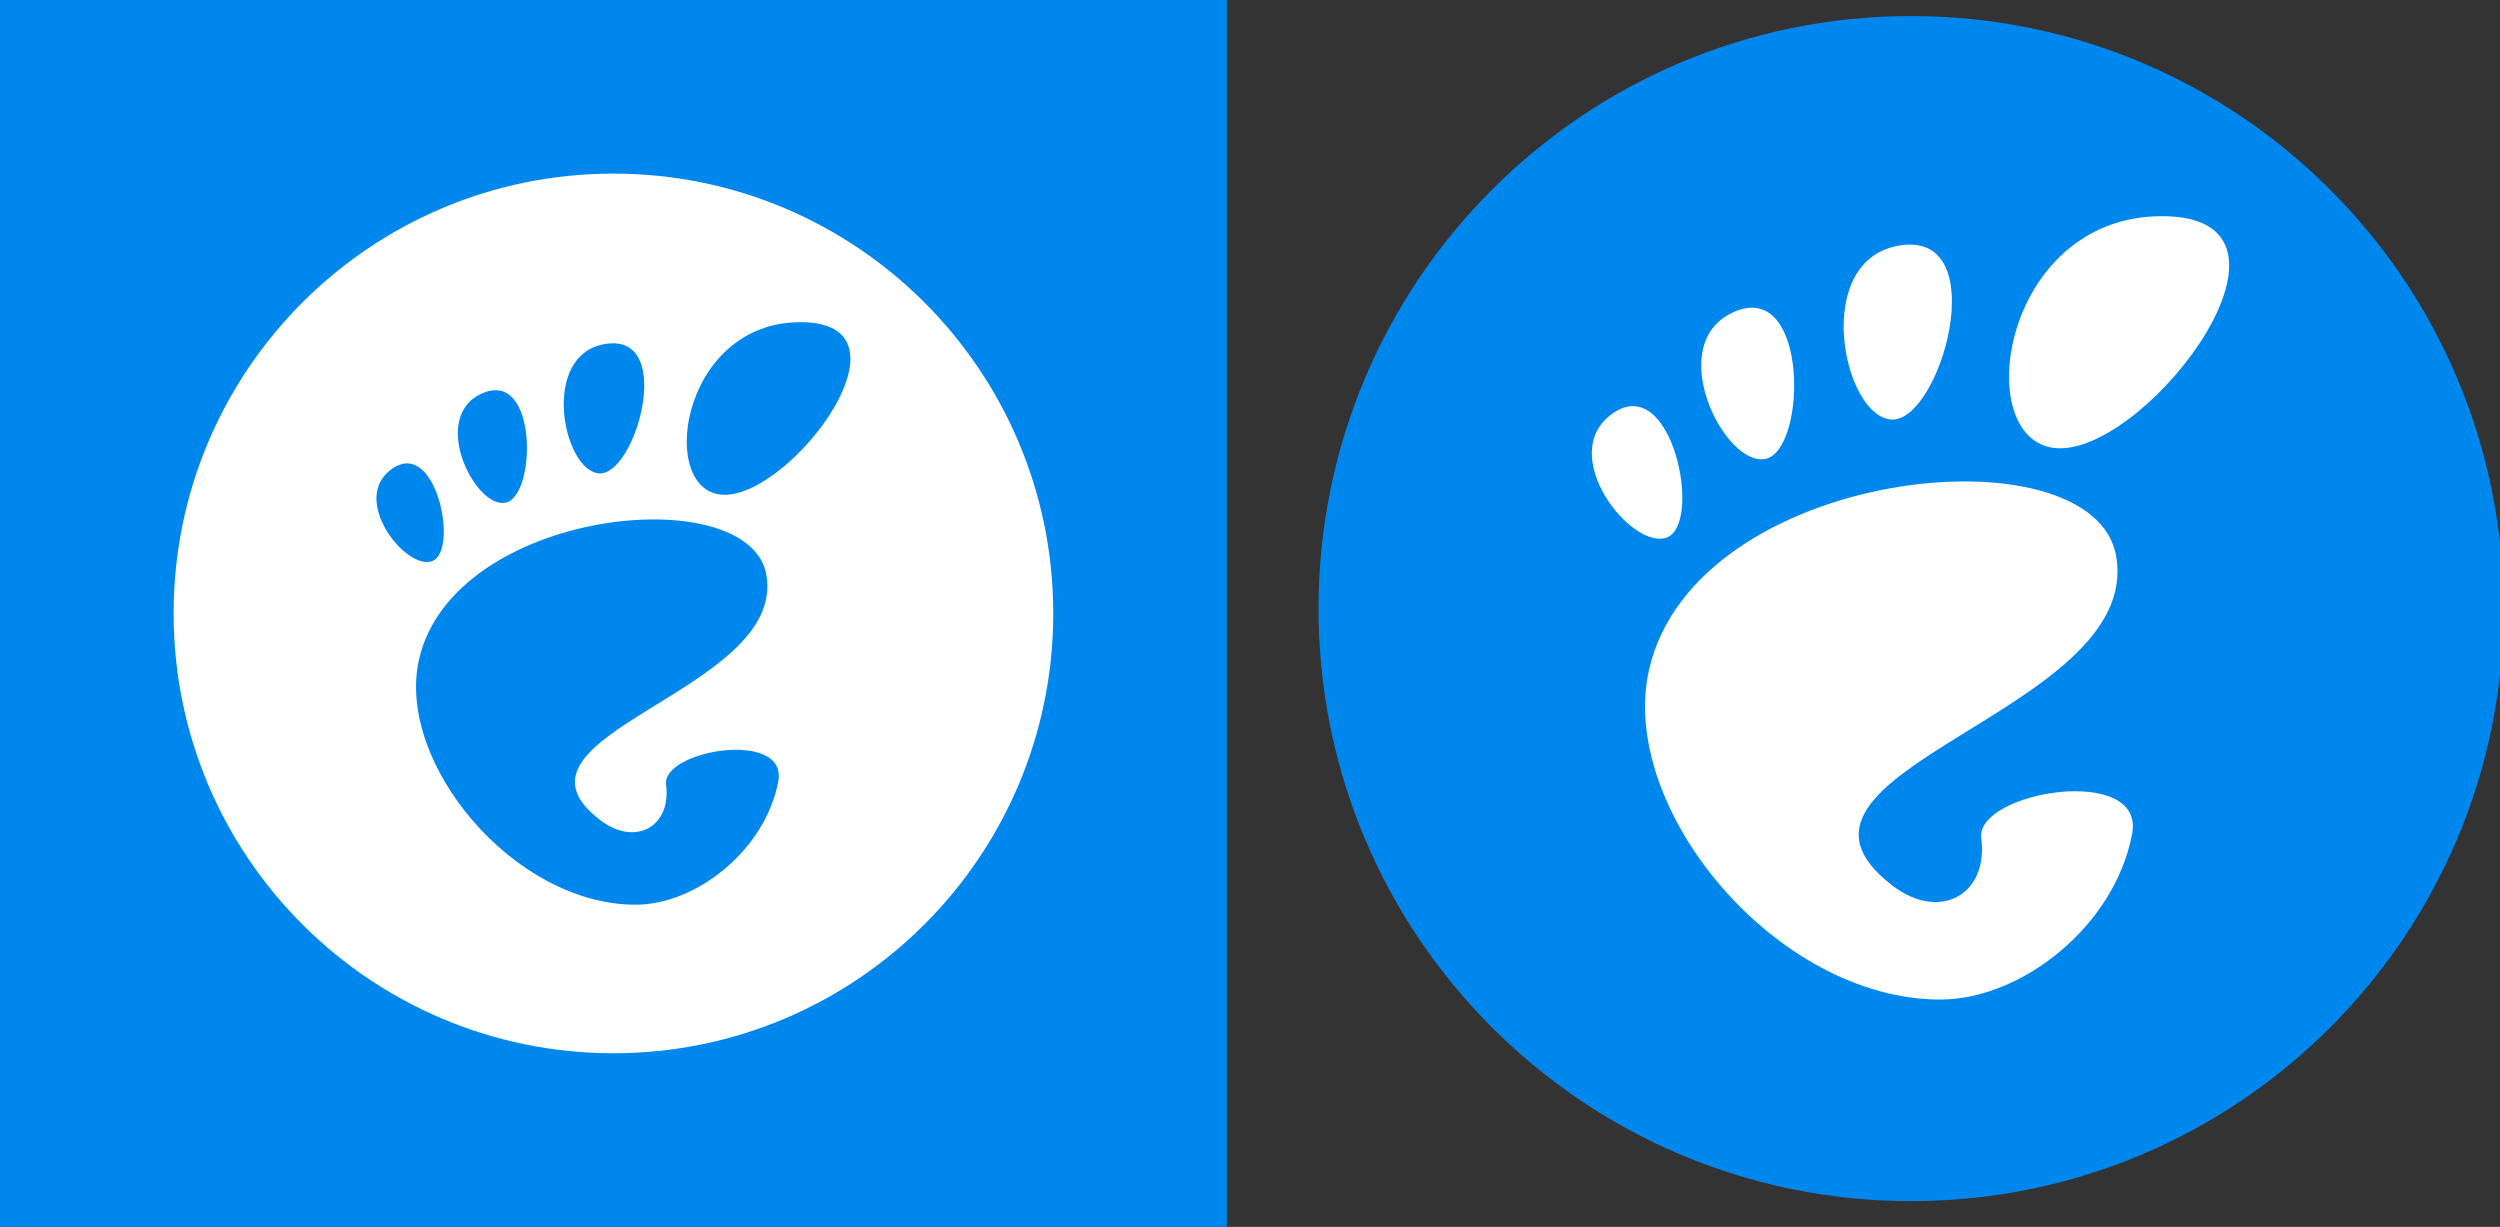<?xml version="1.0" encoding="UTF-8" standalone="no"?>
<!-- Created with Inkscape (http://www.inkscape.org/) -->

<svg
   xmlns:dc="http://purl.org/dc/elements/1.1/"
   xmlns:cc="http://creativecommons.org/ns#"
   xmlns:rdf="http://www.w3.org/1999/02/22-rdf-syntax-ns#"
   xmlns:svg="http://www.w3.org/2000/svg"
   xmlns="http://www.w3.org/2000/svg"
   xmlns:sodipodi="http://sodipodi.sourceforge.net/DTD/sodipodi-0.dtd"
   xmlns:inkscape="http://www.inkscape.org/namespaces/inkscape"
   width="540"
   height="265"
   id="svg5335"
   version="1.1"
   inkscape:version="0.48.4 r9939"
   sodipodi:docname="Nuevo documento 18">
  <rect width="100%" height="100%" fill="#333333" stroke="none"/>
  <defs
     id="defs5337" />
  <sodipodi:namedview
     id="base"
     pagecolor="#ffffff"
     bordercolor="#666666"
     borderopacity="1.0"
     inkscape:pageopacity="0.0"
     inkscape:pageshadow="2"
     inkscape:zoom="1"
     inkscape:cx="186.92853"
     inkscape:cy="-30.357143"
     inkscape:document-units="px"
     inkscape:current-layer="layer1"
     showgrid="false"
     fit-margin-top="0"
     fit-margin-left="0"
     fit-margin-right="0"
     fit-margin-bottom="0"
     inkscape:window-width="1680"
     inkscape:window-height="995"
     inkscape:window-x="0"
     inkscape:window-y="27"
     inkscape:window-maximized="1" />
  <g
     inkscape:label="Capa 1"
     inkscape:groupmode="layer"
     id="layer1"
     transform="translate(-36.071,-37.005)">
    <g
       transform="translate(841.347,172.694)"
       id="g5302">
      <rect
         transform="translate(-822.246,484.791)"
         y="-620.479"
         x="16.971"
         height="265"
         width="265"
         id="rect5240"
         style="color:#000000;fill:#0087ed;fill-opacity:1;fill-rule:nonzero;stroke:none;stroke-width:1;marker:none;visibility:visible;display:inline;overflow:visible;enable-background:accumulate" />
      <g
         transform="translate(22.5,3.6138281e-4)"
         id="g5292">
        <path
           style="fill:#ffffff;fill-opacity:1"
           inkscape:connector-curvature="0"
           d="m -600.276,-3.188 c 0,52.465 -42.534,94.999 -95.001,94.999 -52.467,0 -94.999,-42.533 -94.999,-94.999 0,-52.469 42.531,-95.001 94.999,-95.001 52.467,0 95.001,42.533 95.001,95.001 z"
           id="path3171-7-3-3-8-7-0-9-3-4-6" />
        <g
           inkscape:export-ydpi="72.000000"
           inkscape:export-xdpi="72.000000"
           inkscape:export-filename="/home/duffy/Desktop/gnome_logo_horiz.png"
           style="fill:#0087ed;fill-opacity:1;fill-rule:nonzero;stroke:none"
           transform="matrix(1.064,0,0,1.064,-746.458,-66.102)"
           id="g3771-4-3-2-7-3-4-5-8-6-5">
          <g
             id="g3773-2-4-4-8-7-6-5-4-8-6"
             style="fill:#0087ed;fill-opacity:1">
            <path
               id="path3775-2-1-8-4-2-6-2-6-0-5"
               d="M 86.068,0 C 61.466,0 56.851,35.041 70.691,35.041 84.529,35.041 110.671,0 86.068,0 z"
               style="fill:#0087ed;fill-opacity:1"
               inkscape:connector-curvature="0" />
            <path
               id="path3777-5-3-1-3-8-2-5-9-1-6"
               d="M 45.217,30.699 C 52.586,31.149 60.671,2.577 46.821,4.374 32.976,6.171 37.845,30.249 45.217,30.699 z"
               style="fill:#0087ed;fill-opacity:1"
               inkscape:connector-curvature="0" />
            <path
               id="path3779-7-3-0-1-51-9-0-5-8-4"
               d="M 11.445,48.453 C 16.686,46.146 12.12,23.581 3.208,29.735 -5.7,35.89 6.204,50.759 11.445,48.453 z"
               style="fill:#0087ed;fill-opacity:1"
               inkscape:connector-curvature="0" />
            <path
               id="path3781-4-7-1-9-3-5-4-2-0-5"
               d="M 26.212,36.642 C 32.451,35.37 32.793,9.778 21.667,14.369 10.539,18.961 19.978,37.916 26.212,36.642 l 0,0 z"
               style="fill:#0087ed;fill-opacity:1"
               inkscape:connector-curvature="0" />
            <path
               d="m 58.791,93.913 c 1.107,8.454 -6.202,12.629 -13.36,7.179 C 22.644,83.743 83.16,75.088 79.171,51.386 75.86,31.712 15.495,37.769 8.621,68.553 3.968,89.374 27.774,118.26 52.614,118.26 c 12.22,0 26.315,-11.034 28.952,-25.012 C 83.58,82.589 57.867,86.86 58.791,93.913 l 0,0 z"
               id="path3783-2-0-7-8-2-5-9-6-8-4"
               style="fill:#0087ed;fill-opacity:1"
               inkscape:connector-curvature="0" />
          </g>
        </g>
      </g>
    </g>
    <g
       transform="matrix(2,0,0,2,137.995,-179.677)"
       id="layer1-0"
       inkscape:label="Capa 1">
      <g
         inkscape:export-filename="/home/alfredo/Descargas/Ubuntu GNOME/saucy/g4040s-4.png"
         inkscape:export-ydpi="90"
         inkscape:export-xdpi="90"
         transform="matrix(4.389,0,0,4.389,5350.163,-6707.95)"
         id="g4040-4">
        <path
           style="fill:#0087ed;fill-opacity:1"
           inkscape:connector-curvature="0"
           d="m -1168.998,1568.015 c 0,8.052 -6.528,14.581 -14.581,14.581 -8.053,0 -14.581,-6.528 -14.581,-14.581 0,-8.053 6.528,-14.581 14.581,-14.581 8.053,0 14.581,6.528 14.581,14.581 z"
           id="path3171-7-3-3-8-7-3" />
        <g
           inkscape:export-ydpi="72.000000"
           inkscape:export-xdpi="72.000000"
           inkscape:export-filename="/home/duffy/Desktop/gnome_logo_horiz.png"
           style="fill:#ffffff;fill-opacity:1;fill-rule:nonzero;stroke:none"
           transform="matrix(0.163,0,0,0.163,-1191.435,1558.359)"
           id="g3771-4-3-2-7-3-0">
          <g
             id="g3773-2-4-4-8-7-0"
             style="fill:#ffffff;fill-opacity:1">
            <path
               id="path3775-2-1-8-4-2-1"
               d="M 86.068,0 C 61.466,0 56.851,35.041 70.691,35.041 84.529,35.041 110.671,0 86.068,0 z"
               style="fill:#ffffff;fill-opacity:1"
               inkscape:connector-curvature="0" />
            <path
               id="path3777-5-3-1-3-8-4"
               d="M 45.217,30.699 C 52.586,31.149 60.671,2.577 46.821,4.374 32.976,6.171 37.845,30.249 45.217,30.699 z"
               style="fill:#ffffff;fill-opacity:1"
               inkscape:connector-curvature="0" />
            <path
               id="path3779-7-3-0-1-51-7"
               d="M 11.445,48.453 C 16.686,46.146 12.12,23.581 3.208,29.735 -5.7,35.89 6.204,50.759 11.445,48.453 z"
               style="fill:#ffffff;fill-opacity:1"
               inkscape:connector-curvature="0" />
            <path
               id="path3781-4-7-1-9-3-0"
               d="M 26.212,36.642 C 32.451,35.37 32.793,9.778 21.667,14.369 10.539,18.961 19.978,37.916 26.212,36.642 l 0,0 z"
               style="fill:#ffffff;fill-opacity:1"
               inkscape:connector-curvature="0" />
            <path
               d="m 58.791,93.913 c 1.107,8.454 -6.202,12.629 -13.36,7.179 C 22.644,83.743 83.16,75.088 79.171,51.386 75.86,31.712 15.495,37.769 8.621,68.553 3.968,89.374 27.774,118.26 52.614,118.26 c 12.22,0 26.315,-11.034 28.952,-25.012 C 83.58,82.589 57.867,86.86 58.791,93.913 l 0,0 z"
               id="path3783-2-0-7-8-2-1"
               style="fill:#ffffff;fill-opacity:1"
               inkscape:connector-curvature="0" />
          </g>
        </g>
      </g>
    </g>
  </g>
</svg>
